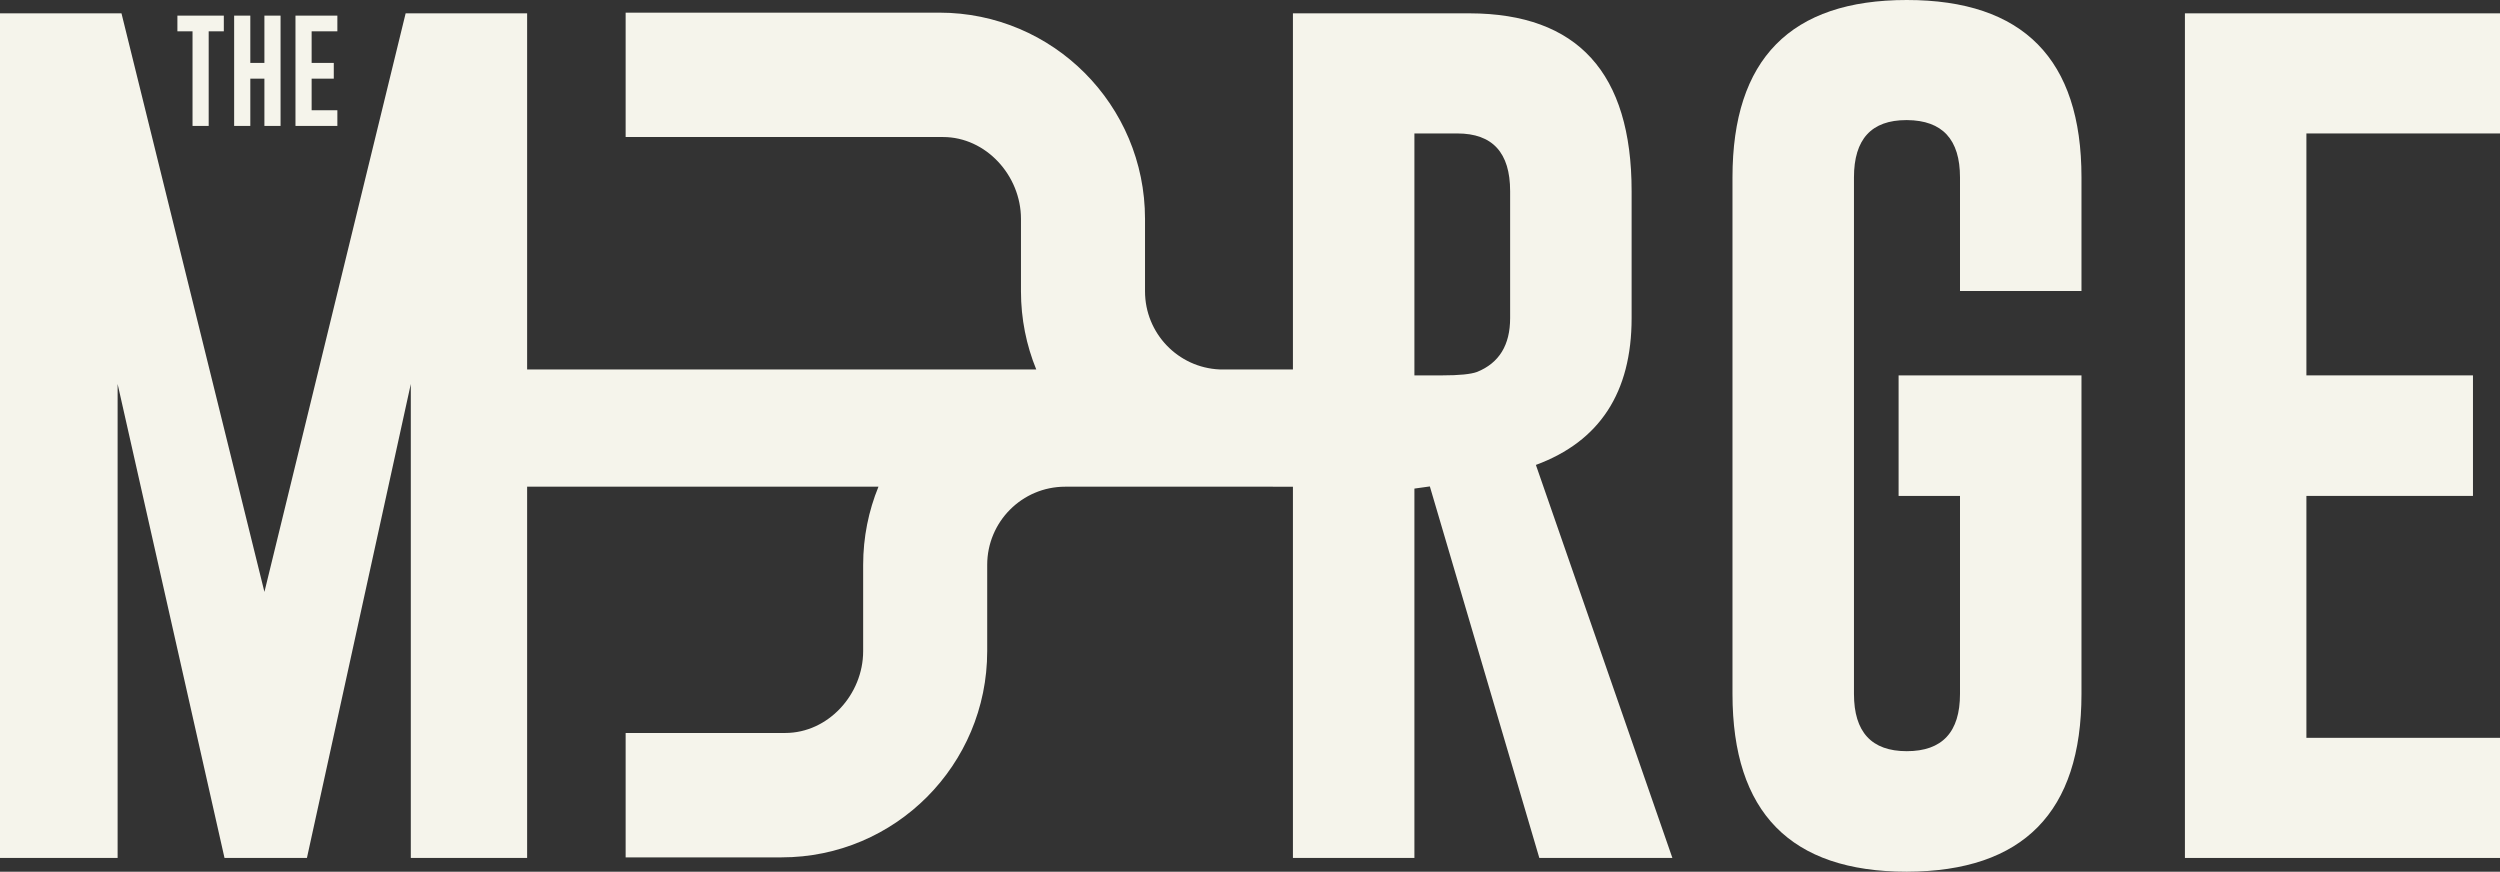 <svg width="152" height="53" viewBox="0 0 152 53" fill="none" xmlns="http://www.w3.org/2000/svg">
<rect x="0" y="0" width="152" height="53" fill="#333333" stroke="none"/>
<path d="M115.931 53C123.013 52.983 126.554 49.379 126.554 42.191V22.823H115.435V30.151H119.168V42.191C119.168 44.511 118.089 45.672 115.931 45.672C113.791 45.672 112.721 44.511 112.721 42.191V10.783C112.721 8.463 113.783 7.302 115.905 7.302H115.957C118.098 7.32 119.168 8.48 119.168 10.783V17.693H126.554V10.783C126.554 3.594 123.013 0 115.931 0C108.867 0 105.335 3.594 105.335 10.783V42.191C105.335 49.397 108.867 53 115.931 53Z" fill="#F5F4EB"/>
<path fill-rule="evenodd" clip-rule="evenodd" d="M16.077 35.988L24.663 0.811H32.049V22.462H63.004C62.405 20.996 62.075 19.392 62.075 17.711V13.305C62.075 10.678 59.952 8.331 57.333 8.331H38.039V0.769H57.116C64.02 0.769 69.617 6.381 69.617 13.305V17.711C69.617 20.269 71.631 22.355 74.155 22.462L78.61 22.464V0.811H89.363C95.922 0.829 99.202 4.432 99.202 11.621V19.342C99.202 23.861 97.262 26.836 93.382 28.267L101.681 52.163H93.591L86.935 29.575L85.996 29.706V52.163H78.61V29.592C77.299 29.592 75.989 29.591 74.678 29.59C72.523 29.589 70.368 29.588 68.212 29.588V29.591H64.764C62.145 29.591 60.022 31.72 60.022 34.346V39.592C60.022 46.515 54.426 52.128 47.522 52.128H38.039V44.565H47.739C50.358 44.565 52.48 42.218 52.48 39.592V34.346C52.48 32.662 52.812 31.055 53.412 29.588H32.049V52.163H24.977V23.346L18.661 52.163H13.65L7.151 23.346V52.163H0V0.811H7.386L16.077 35.988ZM85.996 8.114V22.823H87.692C88.719 22.823 89.424 22.753 89.806 22.613C91.146 22.072 91.816 20.982 91.816 19.342V11.621C91.816 9.283 90.746 8.114 88.606 8.114H85.996Z" fill="#F5F4EB"/>
<path d="M132.843 0.811H152V8.114H140.229V22.823H150.356V30.151H140.229V44.86H152V52.163H132.843V0.811Z" fill="#F5F4EB"/>
<path d="M13.608 1.904V0.95H10.786V1.904H11.706V7.656H12.688V1.904H13.608Z" fill="#F5F4EB"/>
<path d="M15.219 0.95H14.236V7.656H15.219V4.782H16.076V7.656H17.058V0.95H16.076V3.825H15.219V0.95Z" fill="#F5F4EB"/>
<path d="M17.965 0.95H20.512V1.904H18.947V3.825H20.294V4.782H18.947V6.703H20.512V7.656H17.965V0.95Z" fill="#F5F4EB"/>
</svg>
